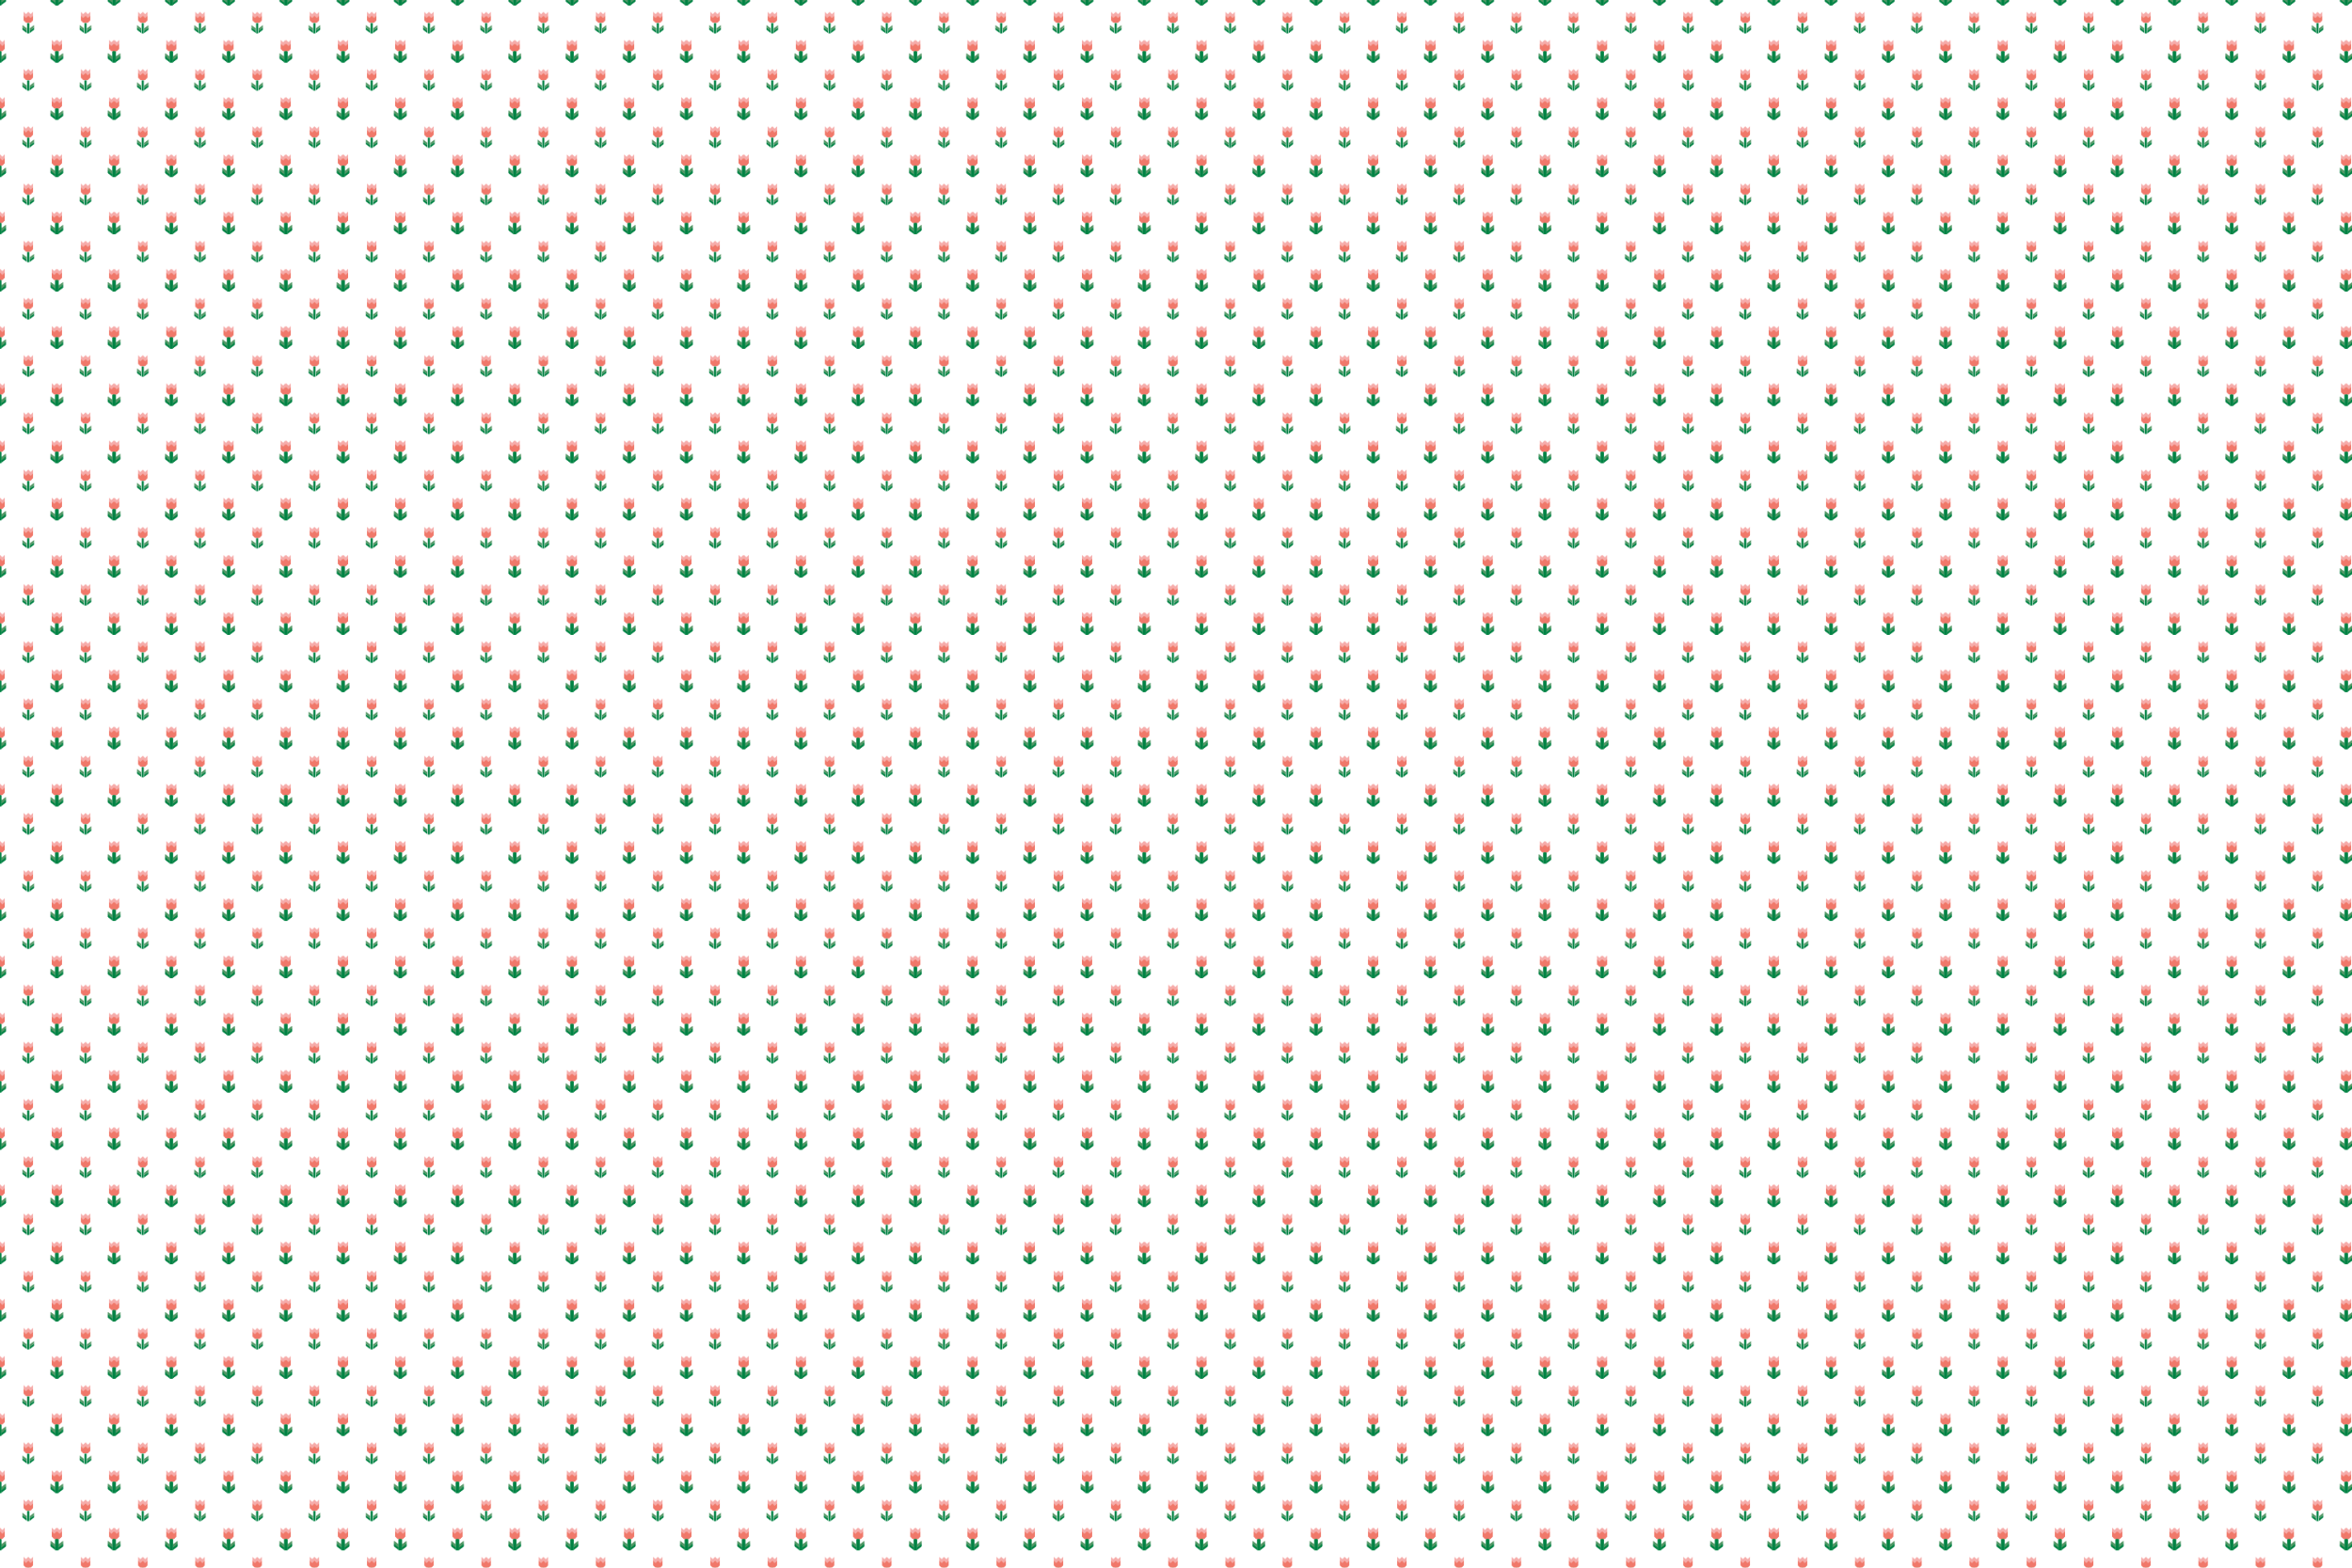 <?xml version="1.0" encoding="utf-8"?>
<!-- Generator: Adobe Illustrator 19.2.0, SVG Export Plug-In . SVG Version: 6.00 Build 0)  -->
<svg version="1.1" id="Layer_1" xmlns="http://www.w3.org/2000/svg" xmlns:xlink="http://www.w3.org/1999/xlink" x="0px" y="0px"
	 viewBox="0 0 3000 2000" style="enable-background:new 0 0 3000 2000;" xml:space="preserve">
<style type="text/css">
	.st0{fill:none;}
	.st1{fill:#008243;}
	.st2{fill:#549866;}
	.st3{fill:#F6ACAA;}
	.st4{fill:#F0786A;}
	.st5{fill:url(#Tulips_Color);}
</style>
<pattern  width="72.1" height="72.1" patternUnits="userSpaceOnUse" id="Tulips_Color" viewBox="6 -78.7 72.1 72.1" style="overflow:visible;">
	<g>
		<rect x="6" y="-78.7" class="st0" width="72.1" height="72.1"/>
		<g>
			<rect x="76.7" y="-13.1" class="st1" width="2.8" height="13.1"/>
		</g>
		<g>
			<rect x="4.6" y="-13.1" class="st1" width="2.8" height="13.1"/>
			<rect x="76.7" y="-13.1" class="st1" width="2.8" height="13.1"/>
			<polygon class="st1" points="13.4,-4.7 13.4,-7.7 7.9,-3.6 7.9,-0.6 			"/>
			<polygon class="st1" points="70.7,-4.7 70.7,-7.7 76.2,-3.6 76.2,-0.6 			"/>
			<polygon class="st2" points="13.4,-7.7 13.4,-10.7 7.9,-6.6 7.9,-3.6 			"/>
			<polygon class="st2" points="70.7,-7.7 70.7,-10.7 76.2,-6.6 76.2,-3.6 			"/>
		</g>
		<g>
			<rect x="4.6" y="-13.1" class="st1" width="2.8" height="13.1"/>
		</g>
		<g>
			<polygon class="st3" points="72.1,-27.5 75.1,-24.5 78.1,-27.5 81.1,-24.5 84.1,-27.5 84.1,-22.8 81.1,-19.8 78.1,-22.8 
				75.1,-19.8 72.1,-22.8 			"/>
			<polygon class="st4" points="72.1,-16.5 75.1,-13.5 81.1,-13.5 84.1,-16.5 84.1,-22.8 81.1,-19.8 78.1,-22.8 75.1,-19.8 
				72.1,-22.8 			"/>
			<rect x="76.7" y="-85.2" class="st1" width="2.8" height="13.1"/>
			<rect x="76.7" y="-13.1" class="st1" width="2.8" height="13.1"/>
		</g>
		<g>
			<polygon class="st3" points="0,-27.5 3,-24.5 6,-27.5 9,-24.5 12,-27.5 12,-22.8 9,-19.8 6,-22.8 3,-19.8 0,-22.8 			"/>
			<polygon class="st3" points="72.1,-27.5 75.1,-24.5 78.1,-27.5 81.1,-24.5 84.1,-27.5 84.1,-22.8 81.1,-19.8 78.1,-22.8 
				75.1,-19.8 72.1,-22.8 			"/>
			<polygon class="st3" points="36.1,-63.6 39.1,-60.6 42.1,-63.6 45.1,-60.6 48.1,-63.6 48.1,-58.9 45.1,-55.9 42.1,-58.9 
				39.1,-55.9 36.1,-58.9 			"/>
			<polygon class="st4" points="0,-16.5 3,-13.5 9,-13.5 12,-16.5 12,-22.8 9,-19.8 6,-22.8 3,-19.8 0,-22.8 			"/>
			<polygon class="st4" points="72.1,-16.5 75.1,-13.5 81.1,-13.5 84.1,-16.5 84.1,-22.8 81.1,-19.8 78.1,-22.8 75.1,-19.8 
				72.1,-22.8 			"/>
			<polygon class="st4" points="36.1,-52.6 39.1,-49.6 45.1,-49.6 48.1,-52.6 48.1,-58.9 45.1,-55.9 42.1,-58.9 39.1,-55.9 
				36.1,-58.9 			"/>
			<rect x="4.6" y="-85.2" class="st1" width="2.8" height="13.1"/>
			<rect x="4.6" y="-13.1" class="st1" width="2.8" height="13.1"/>
			<rect x="76.7" y="-13.1" class="st1" width="2.8" height="13.1"/>
			<rect x="76.7" y="-85.2" class="st1" width="2.8" height="13.1"/>
			<rect x="40.7" y="-49.2" class="st1" width="2.7" height="13.1"/>
			<polygon class="st1" points="13.4,-76.8 13.4,-79.8 7.9,-75.7 7.9,-72.7 			"/>
			<polygon class="st1" points="13.4,-4.7 13.4,-7.7 7.9,-3.6 7.9,-0.6 			"/>
			<polygon class="st1" points="70.7,-4.7 70.7,-7.7 76.2,-3.6 76.2,-0.6 			"/>
			<polygon class="st1" points="70.7,-76.8 70.7,-79.8 76.2,-75.7 76.2,-72.7 			"/>
			<polygon class="st1" points="49.4,-40.7 49.4,-43.7 44,-39.6 44,-36.6 			"/>
			<polygon class="st1" points="34.7,-40.7 34.7,-43.7 40.1,-39.6 40.1,-36.6 			"/>
			<polygon class="st2" points="13.4,-79.8 13.4,-82.8 7.9,-78.7 7.9,-75.7 			"/>
			<polygon class="st2" points="13.4,-7.7 13.4,-10.7 7.9,-6.6 7.9,-3.6 			"/>
			<polygon class="st2" points="70.7,-7.7 70.7,-10.7 76.2,-6.6 76.2,-3.6 			"/>
			<polygon class="st2" points="70.7,-79.8 70.7,-82.8 76.2,-78.7 76.2,-75.7 			"/>
			<polygon class="st2" points="49.4,-43.7 49.4,-46.7 44,-42.6 44,-39.6 			"/>
			<polygon class="st2" points="34.7,-43.7 34.7,-46.7 40.1,-42.6 40.1,-39.6 			"/>
		</g>
		<g>
			<polygon class="st3" points="0,-27.5 3,-24.5 6,-27.5 9,-24.5 12,-27.5 12,-22.8 9,-19.8 6,-22.8 3,-19.8 0,-22.8 			"/>
			<polygon class="st4" points="0,-16.5 3,-13.5 9,-13.5 12,-16.5 12,-22.8 9,-19.8 6,-22.8 3,-19.8 0,-22.8 			"/>
			<rect x="4.6" y="-13.1" class="st1" width="2.8" height="13.1"/>
			<rect x="4.6" y="-85.2" class="st1" width="2.8" height="13.1"/>
		</g>
		<g>
			<rect x="76.7" y="-85.2" class="st1" width="2.8" height="13.1"/>
		</g>
		<g>
			<rect x="4.6" y="-85.2" class="st1" width="2.8" height="13.1"/>
			<rect x="76.7" y="-85.2" class="st1" width="2.8" height="13.1"/>
			<polygon class="st1" points="13.4,-76.8 13.4,-79.8 7.9,-75.7 7.9,-72.7 			"/>
			<polygon class="st1" points="70.7,-76.8 70.7,-79.8 76.2,-75.7 76.2,-72.7 			"/>
			<polygon class="st2" points="13.4,-79.8 13.4,-82.8 7.9,-78.7 7.9,-75.7 			"/>
			<polygon class="st2" points="70.7,-79.8 70.7,-82.8 76.2,-78.7 76.2,-75.7 			"/>
		</g>
		<g>
			<rect x="4.6" y="-85.2" class="st1" width="2.8" height="13.1"/>
		</g>
	</g>
</pattern>
<rect class="st5" width="3000" height="2000"/>
</svg>
